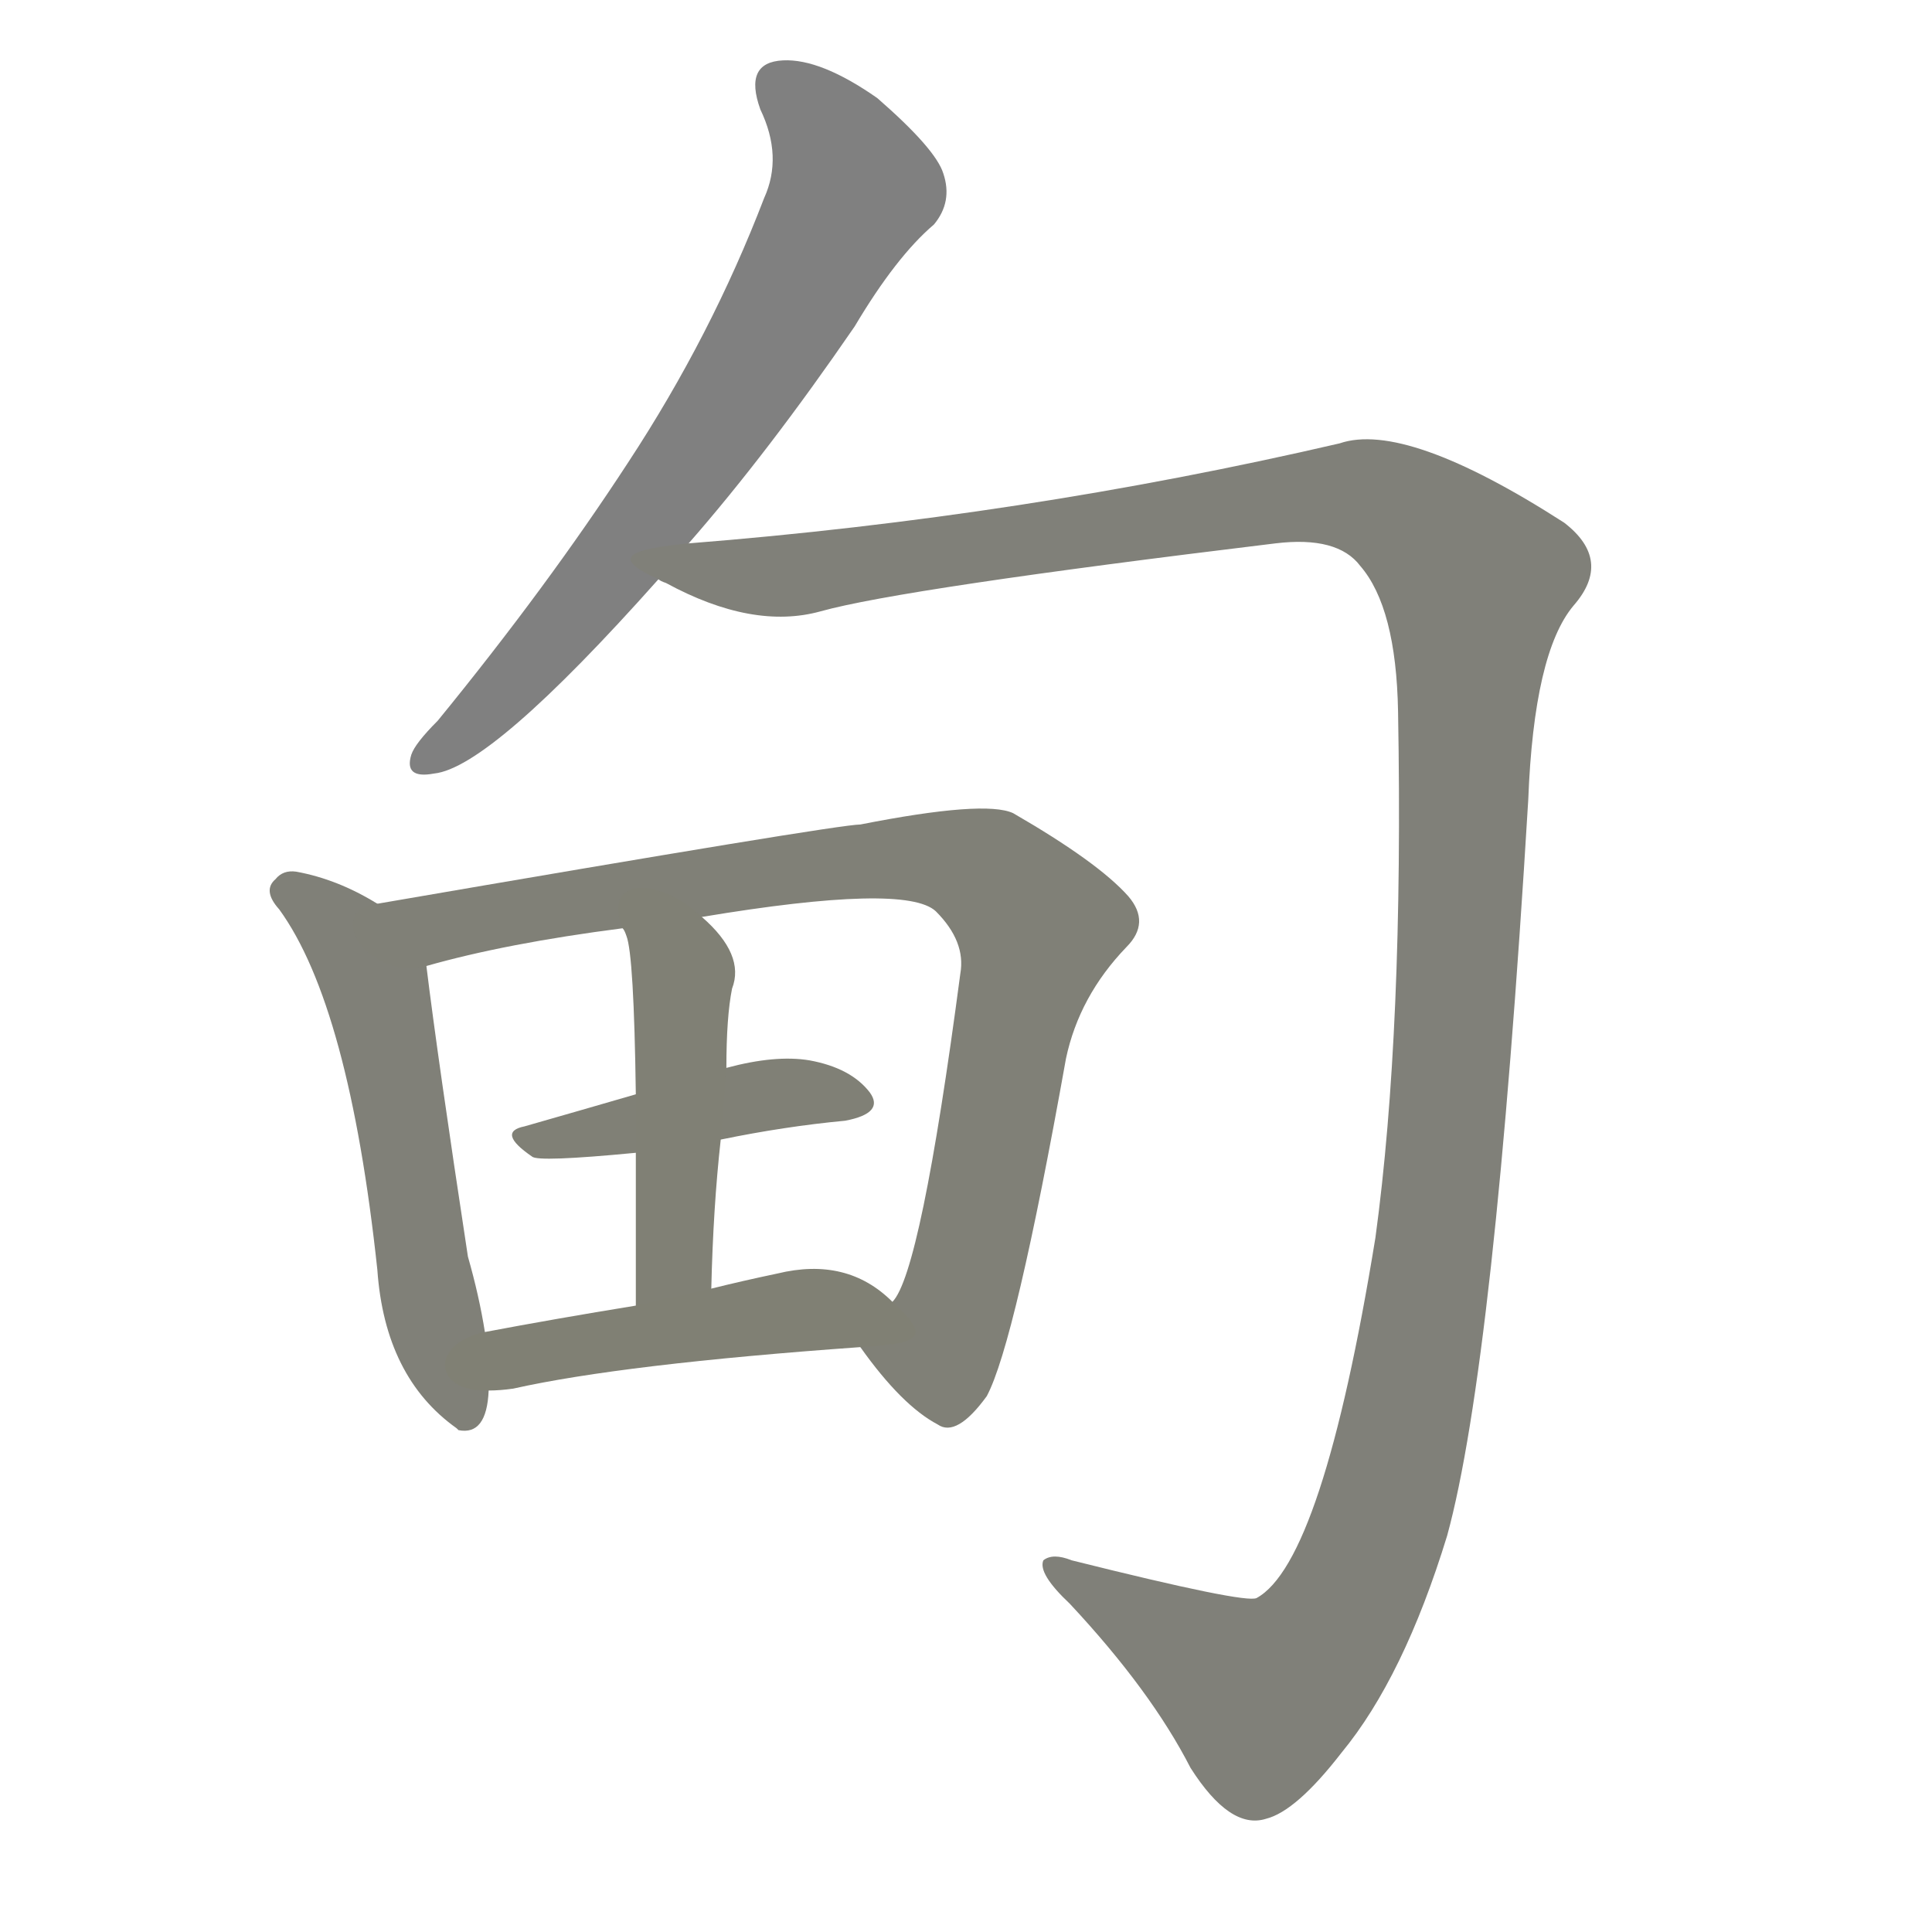 <svg version="1.1" viewBox="0 0 1024 1024" xmlns="http://www.w3.org/2000/svg">
  
  <g transform="scale(1, -1) translate(0, -900)">
    <style type="text/css">
        .stroke1 {fill: #808080;}
        .stroke2 {fill: #808079;}
        .stroke3 {fill: #808078;}
        .stroke4 {fill: #808077;}
        .stroke5 {fill: #808076;}
        .stroke6 {fill: #808075;}
        .stroke7 {fill: #808074;}
        .stroke8 {fill: #808073;}
        .stroke9 {fill: #808072;}
        .stroke10 {fill: #808071;}
        .stroke11 {fill: #808070;}
        .stroke12 {fill: #808069;}
        .stroke13 {fill: #808068;}
        .stroke14 {fill: #808067;}
        .stroke15 {fill: #808066;}
        .stroke16 {fill: #808065;}
        .stroke17 {fill: #808064;}
        .stroke18 {fill: #808063;}
        .stroke19 {fill: #808062;}
        .stroke20 {fill: #808061;}
        text {
            font-family: Helvetica;
            font-size: 50px;
            fill: #808060;
            paint-order: stroke;
            stroke: #000000;
            stroke-width: 4px;
            stroke-linecap: butt;
            stroke-linejoin: miter;
            font-weight: 800;
        }
    </style>

    <path d="M 365 612 Q 407 660 453 727 Q 475 764 495 781 Q 505 793 500 808 Q 496 821 465 848 Q 435 869 415 868 Q 394 867 403 842 Q 415 817 405 795 Q 377 722 333 655 Q 290 589 232 518 Q 220 506 218 500 Q 214 487 230 490 Q 260 493 349 593 L 365 612 Z" class="stroke1"/>
    <path d="M 349 593 Q 350 592 353 591 Q 399 566 435 576 Q 478 588 676 612 Q 709 616 721 600 Q 740 578 741 523 Q 744 354 729 244 Q 701 72 666 53 Q 660 50 568 73 Q 558 77 553 73 Q 550 66 567 50 Q 610 4 631 -37 Q 652 -70 671 -64 Q 687 -60 711 -29 Q 744 11 767 86 Q 792 177 810 476 Q 813 554 834 579 Q 855 603 829 623 Q 745 677 710 665 Q 542 626 365 612 C 335 609 322 605 349 593 Z" class="stroke2"/>
    <path d="M 200 421 Q 179 434 157 438 Q 150 439 146 434 Q 139 428 148 418 Q 185 367 200 227 Q 204 170 242 143 L 243 142 Q 258 139 259 163 L 257 194 Q 254 213 248 234 Q 232 339 226 388 C 224 408 224 408 200 421 Z" class="stroke3"/>
    <path d="M 456 186 Q 478 155 497 145 Q 507 138 523 160 Q 538 188 565 339 Q 572 372 597 398 Q 610 411 598 425 Q 582 443 537 469 Q 522 476 456 463 Q 444 463 200 421 C 170 416 197 380 226 388 Q 268 400 330 408 L 372 414 Q 480 432 496 417 Q 512 401 509 384 Q 488 225 473 210 C 460 183 452 191 456 186 Z" class="stroke4"/>
    <path d="M 382 296 Q 416 303 448 306 Q 469 310 461 321 Q 451 334 429 338 Q 411 341 385 334 L 337 320 Q 306 311 278 303 Q 263 300 282 287 Q 285 284 337 289 L 382 296 Z" class="stroke5"/>
    <path d="M 385 334 Q 385 361 388 376 Q 395 394 372 414 C 350 435 319 436 330 408 Q 331 407 332 404 Q 336 394 337 320 L 337 289 Q 337 256 337 208 C 337 178 376 187 377 217 Q 378 260 382 296 L 385 334 Z" class="stroke6"/>
    <path d="M 259 163 Q 265 163 272 164 Q 330 177 456 186 C 486 188 495 190 473 210 Q 449 234 412 225 Q 393 221 377 217 L 337 208 Q 294 201 257 194 C 228 188 229 162 259 163 Z" class="stroke7"/>
    
    
    
    
    
    
    </g>
</svg>